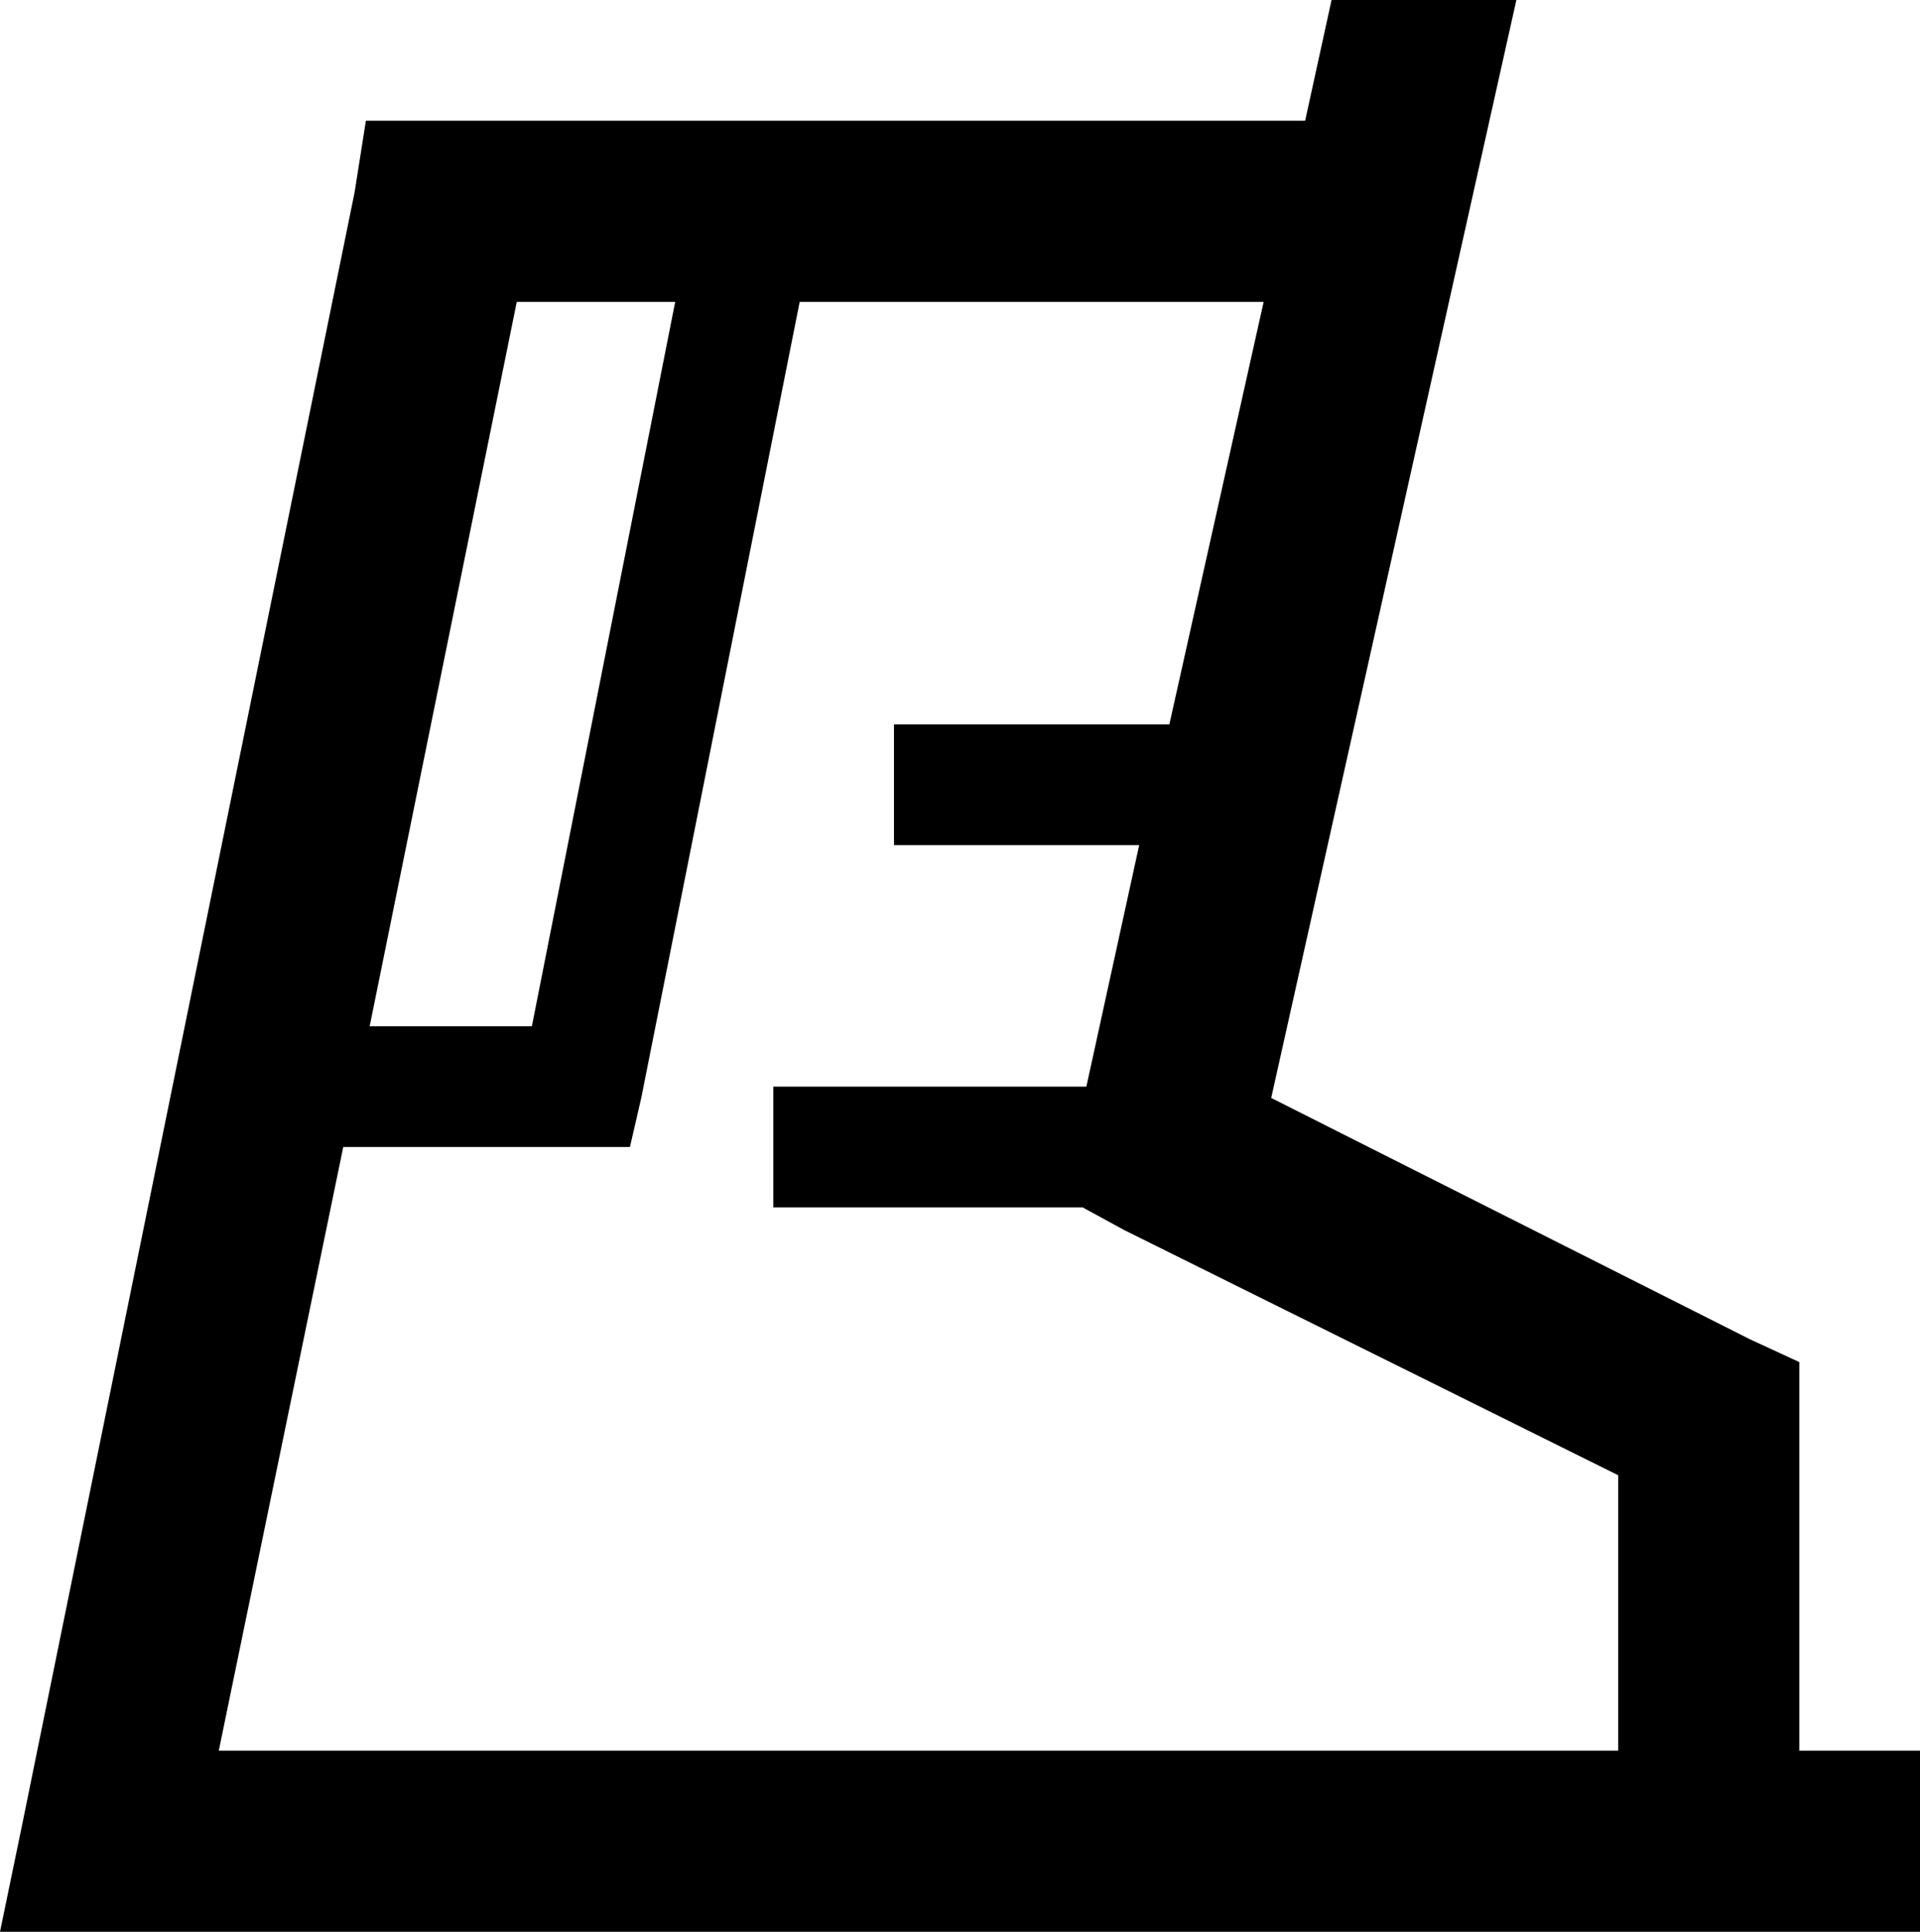 <svg xmlns="http://www.w3.org/2000/svg" viewBox="0 0 509 512">
  <path d="M 353 0 L 346 32 L 353 0 L 346 32 L 341 32 L 97 32 L 94 51 L 94 51 L 6 483 L 6 483 L 0 512 L 0 512 L 29 512 L 509 512 L 509 464 L 509 464 L 485 464 L 477 464 L 477 376 L 477 376 L 477 361 L 477 361 L 464 355 L 464 355 L 337 291 L 337 291 L 402 0 L 402 0 L 353 0 L 353 0 Z M 212 80 L 335 80 L 212 80 L 335 80 L 310 192 L 310 192 L 253 192 L 237 192 L 237 224 L 237 224 L 253 224 L 302 224 L 288 288 L 288 288 L 221 288 L 205 288 L 205 320 L 205 320 L 221 320 L 287 320 L 298 326 L 298 326 L 429 391 L 429 391 L 429 464 L 429 464 L 58 464 L 58 464 L 91 304 L 91 304 L 154 304 L 167 304 L 170 291 L 170 291 L 212 80 L 212 80 Z M 179 80 L 141 272 L 179 80 L 141 272 L 98 272 L 98 272 L 137 80 L 137 80 L 179 80 L 179 80 Z" />
</svg>